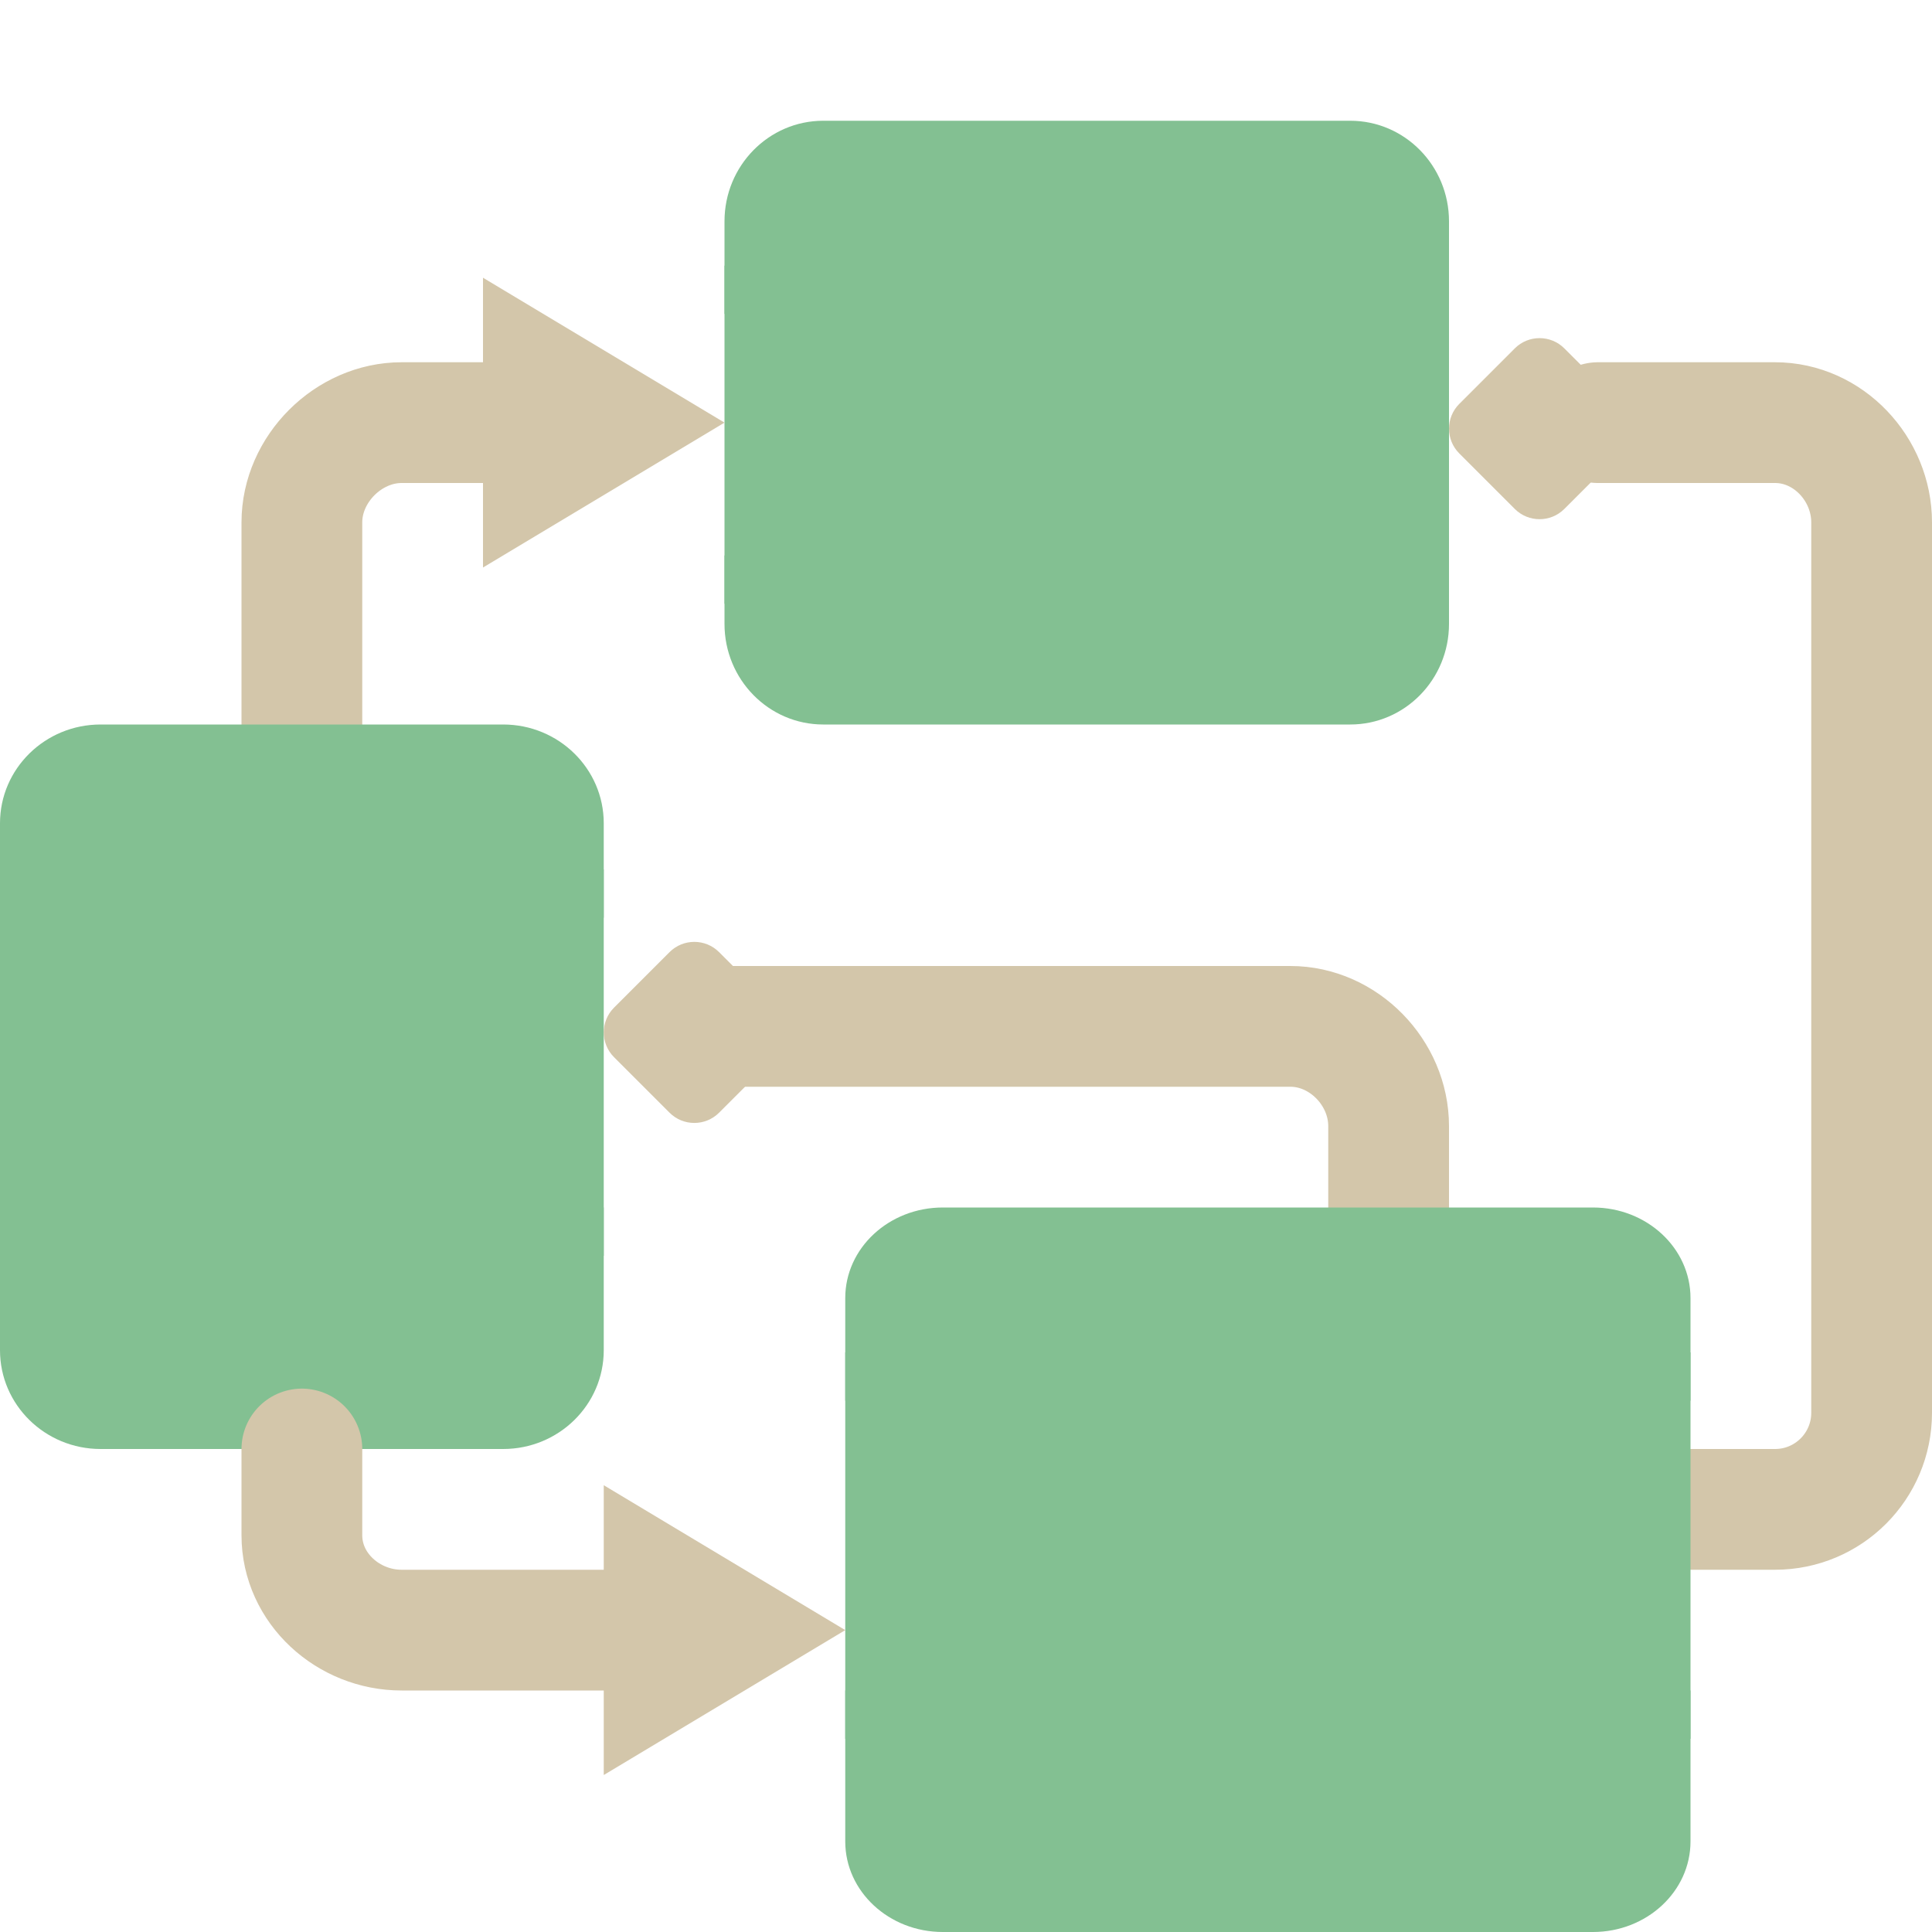 <svg xmlns="http://www.w3.org/2000/svg" width="16" height="16" version="1.1">
 <path style="fill:none;stroke:#d3c6aa;stroke-linecap:round;stroke-linejoin:round" d="M 2.5,6.8 V 4.326 C 2.5,3.885 2.885,3.5 3.326,3.5 H 4.8"/>
 <path style="fill:none;stroke:#d3c6aa;stroke-linecap:round;stroke-linejoin:round" d="M 11.5,10.4 V 9.326 C 11.5,8.885 11.128,8.5 10.686,8.5 H 5.7"/>
 <path style="fill:none;stroke:#d3c6aa;stroke-linecap:round;stroke-linejoin:round" d="M 13.9,12.5 H 14.7 C 15.142,12.5 15.5,12.142 15.5,11.7 V 4.326 C 15.5,3.885 15.142,3.5 14.7,3.5 H 13.234"/>
 <path style="fill:#83c092" d="M 6.818,1 H 11.182 C 11.634,1 12,1.373 12,1.833 V 5.167 C 12,5.627 11.634,6 11.182,6 H 6.818 C 6.366,6 6,5.627 6,5.167 V 1.833 C 6,1.373 6.366,1 6.818,1 Z M 6.818,1"/>
 <path style="fill:#83c092" d="M 6,2.2 H 12 V 2.6 H 6 Z M 6,2.2"/>
 <path style="fill:#83c092" d="M 6,4.6 H 12 V 5 H 6 Z M 6,4.6"/>
 <path style="fill:#83c092" d="M 7,1.6 H 10.5 V 2 H 7 Z M 7,1.6"/>
 <path style="fill:#83c092" d="M 7,3 H 11.5 V 3.5 H 10.5 V 4 H 7 Z"/>
 <path style="fill:#83c092" d="M 0.833,6 H 4.167 C 4.627,6 5,6.366 5,6.818 V 11.182 C 5,11.634 4.627,12 4.167,12 H 0.833 C 0.373,12 8e-8,11.634 8e-8,11.182 V 6.818 C 8e-8,6.366 0.373,6 0.833,6 Z M 0.833,6"/>
 <path style="fill:#83c092" d="M 8e-8,7.2 H 5 V 7.6 H 8e-8 Z M 8e-8,7.2"/>
 <path style="fill:#83c092" d="M 8e-8,10 H 5 V 10.4 H 8e-8 Z M 8e-8,10"/>
 <path style="fill:#83c092" d="M 1,6.6 H 4 V 7 H 1 Z M 1,6.6"/>
 <path style="fill:#83c092" d="M 0.833,8 H 4.583 V 8.4 H 3.75 V 9.2 H 0.833 Z"/>
 <path style="fill:#83c092" d="M 1,10.6 H 4 V 11 H 1 Z M 1,10.6"/>
 <path style="fill:none;stroke:#d3c6aa;stroke-linecap:round;stroke-linejoin:round" d="M 2.5,12 V 12.714 C 2.5,13.155 2.885,13.5 3.326,13.5 H 6"/>
 <path style="fill:#d3c6aa" d="M 7,13.5 5,12.3 V 14.7 Z M 7,13.5"/>
 <path style="fill:#d3c6aa" d="M 6,3.5 4,2.3 V 4.7 Z M 6,3.5"/>
 <path style="fill:#83c092" d="M 7.808,10 H 13.192 C 13.638,10 14,10.336 14,10.75 V 15.25 C 14,15.664 13.638,16 13.192,16 H 7.808 C 7.362,16 7,15.664 7,15.25 V 10.75 C 7,10.336 7.362,10 7.808,10 Z M 7.808,10"/>
 <path style="fill:#83c092" d="M 7,11.2 H 14 V 11.6 H 7 Z M 7,11.2"/>
 <path style="fill:#83c092" d="M 7,14 H 14 V 14.4 H 7 Z M 7,14"/>
 <path style="fill:#83c092" d="M 8,10.6 H 11.5 V 11 H 8 Z M 8,10.6"/>
 <path style="fill:#83c092" d="M 8,12 H 13.5 V 13 H 12 V 13.5 H 8 Z"/>
 <path style="fill:#83c092" d="M 8,15 H 13 V 15.4 H 8 Z M 8,15"/>
 <path style="fill:#d3c6aa" d="M 12.545,2.885 12.085,3.345 C 11.972,3.458 11.972,3.642 12.085,3.755 L 12.545,4.215 C 12.658,4.328 12.842,4.328 12.955,4.215 L 13.415,3.755 C 13.528,3.642 13.528,3.458 13.415,3.345 L 12.955,2.885 C 12.842,2.772 12.658,2.772 12.545,2.885 Z M 12.545,2.885"/>
 <path style="fill:#d3c6aa" d="M 5.545,7.885 5.085,8.345 C 4.972,8.458 4.972,8.642 5.085,8.755 L 5.545,9.215 C 5.658,9.328 5.842,9.328 5.955,9.215 L 6.415,8.755 C 6.528,8.642 6.528,8.458 6.415,8.345 L 5.955,7.885 C 5.842,7.772 5.658,7.772 5.545,7.885 Z M 5.545,7.885"/>
</svg>
